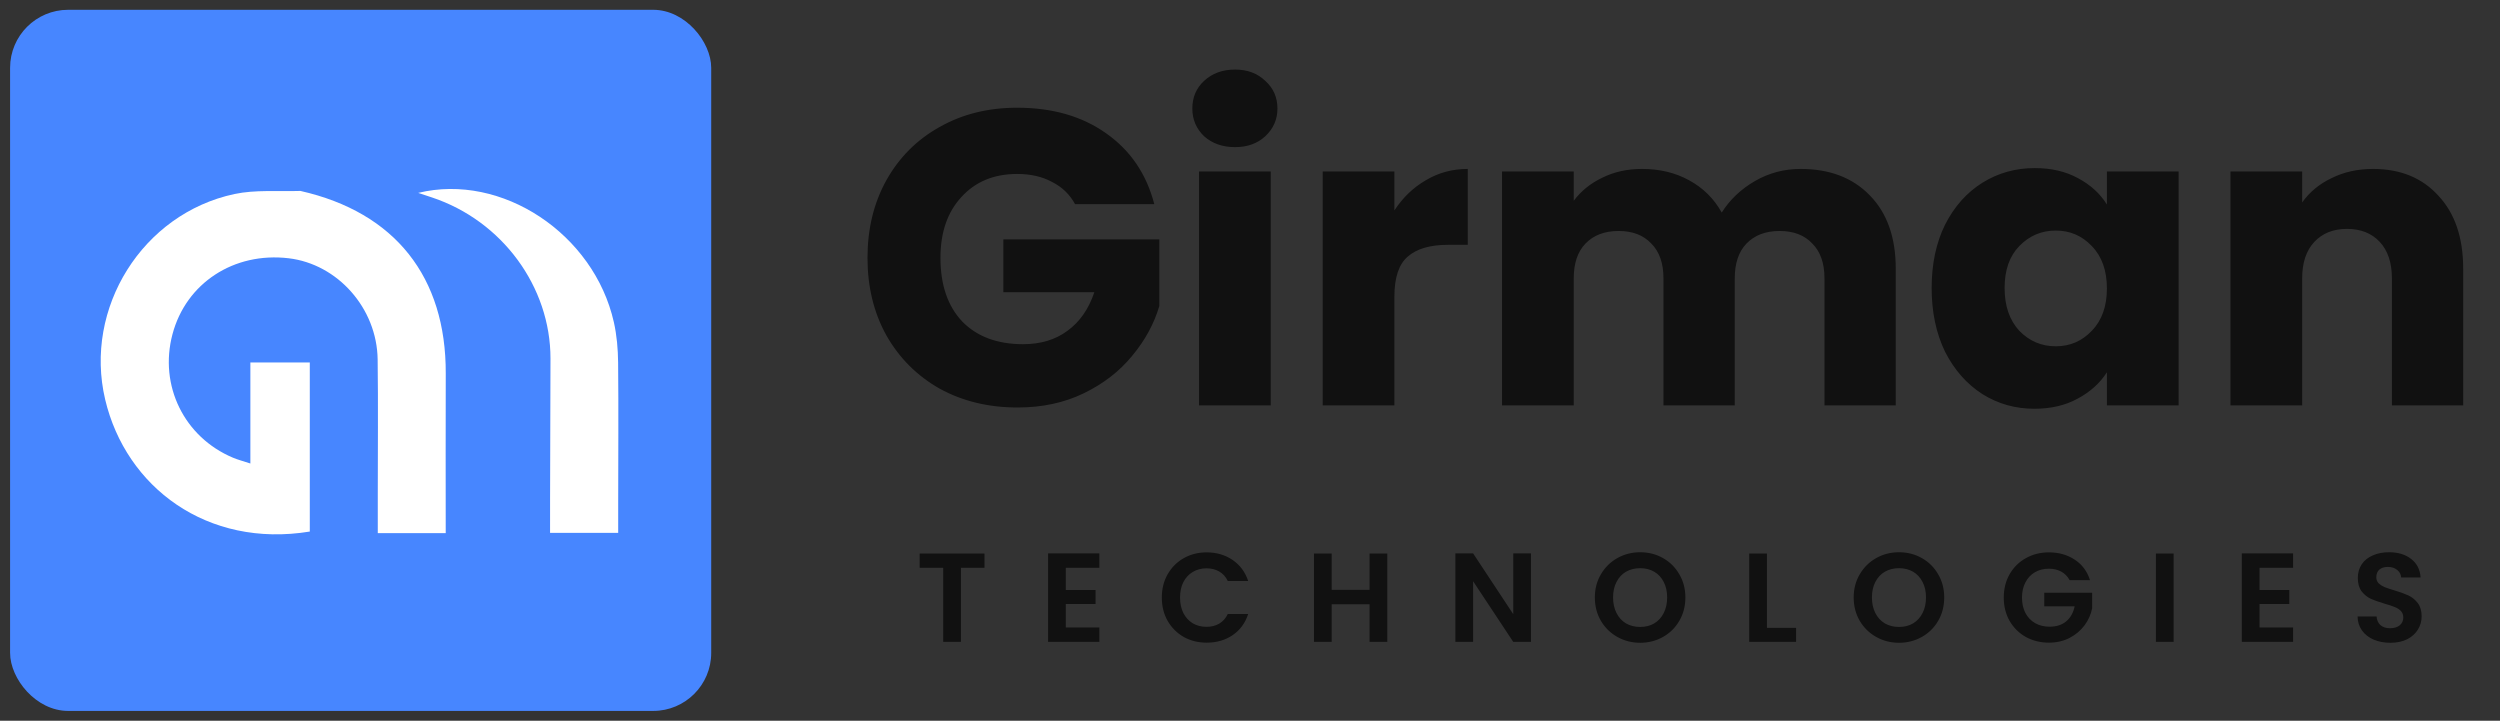 <svg width="222" height="64" viewBox="0 0 222 64" fill="none" xmlns="http://www.w3.org/2000/svg">
<rect x="0" y="0" width="222" height="64" fill="#333333" stroke="none"/>
<rect x="0.896" y="0.87" width="62.26" height="62.26" rx="5.154" fill="#4786FF"/>
<path d="M26.678 16.955C35.09 18.857 39.615 24.605 39.583 33.167C39.565 37.865 39.58 42.563 39.58 47.342C37.559 47.342 35.654 47.342 33.547 47.342C33.547 46.195 33.547 45.056 33.547 43.917C33.547 39.918 33.588 35.918 33.535 31.919C33.475 27.371 29.978 23.445 25.626 22.933C20.765 22.361 16.516 25.144 15.314 29.687C14.109 34.237 16.351 38.818 20.685 40.642C21.133 40.831 21.609 40.953 22.233 41.159C22.233 38.088 22.233 35.181 22.233 32.186C24.048 32.186 25.741 32.186 27.51 32.186C27.51 37.205 27.51 42.203 27.51 47.202C18.386 48.698 11.178 43.251 9.339 35.476C7.419 27.36 12.653 18.973 20.818 17.23C22.664 16.836 24.632 17.017 26.678 16.955Z" fill="white"/>
<path d="M54.895 44.807C54.895 45.706 54.895 46.458 54.895 47.321C52.891 47.321 50.953 47.321 48.846 47.321C48.846 46.288 48.844 45.292 48.847 44.295C48.858 40.145 48.878 35.995 48.883 31.845C48.89 25.456 44.585 19.606 38.362 17.535C37.991 17.411 37.619 17.289 37.136 17.129C44.549 15.322 52.743 20.767 54.509 28.603C54.774 29.776 54.877 31.006 54.889 32.212C54.93 36.361 54.899 40.512 54.895 44.807Z" fill="white"/>
<path d="M95.464 18.128C94.993 17.259 94.31 16.602 93.417 16.155C92.548 15.683 91.518 15.447 90.326 15.447C88.266 15.447 86.615 16.13 85.374 17.495C84.133 18.836 83.513 20.635 83.513 22.894C83.513 25.302 84.158 27.188 85.449 28.553C86.764 29.894 88.564 30.564 90.847 30.564C92.411 30.564 93.727 30.167 94.794 29.372C95.886 28.578 96.681 27.436 97.177 25.947H89.098V21.256H102.948V27.176C102.477 28.764 101.67 30.241 100.528 31.607C99.411 32.972 97.984 34.076 96.246 34.92C94.509 35.764 92.548 36.186 90.364 36.186C87.782 36.186 85.474 35.628 83.438 34.511C81.428 33.369 79.851 31.793 78.71 29.782C77.593 27.771 77.034 25.476 77.034 22.894C77.034 20.312 77.593 18.017 78.71 16.006C79.851 13.97 81.428 12.394 83.438 11.277C85.449 10.136 87.745 9.565 90.326 9.565C93.454 9.565 96.085 10.322 98.22 11.836C100.379 13.35 101.806 15.447 102.501 18.128H95.464ZM109.677 13.065C108.56 13.065 107.641 12.742 106.922 12.097C106.227 11.426 105.879 10.607 105.879 9.639C105.879 8.646 106.227 7.827 106.922 7.182C107.641 6.512 108.56 6.176 109.677 6.176C110.769 6.176 111.663 6.512 112.358 7.182C113.077 7.827 113.437 8.646 113.437 9.639C113.437 10.607 113.077 11.426 112.358 12.097C111.663 12.742 110.769 13.065 109.677 13.065ZM112.842 15.224V36H106.475V15.224H112.842ZM123.822 18.687C124.567 17.545 125.498 16.651 126.615 16.006C127.732 15.336 128.973 15.001 130.338 15.001V21.74H128.588C127 21.74 125.808 22.087 125.014 22.782C124.22 23.453 123.822 24.644 123.822 26.357V36H117.456V15.224H123.822V18.687ZM159.891 15.001C162.473 15.001 164.521 15.783 166.035 17.346C167.574 18.91 168.343 21.082 168.343 23.862V36H162.014V24.718C162.014 23.378 161.654 22.348 160.934 21.628C160.239 20.883 159.271 20.511 158.03 20.511C156.789 20.511 155.808 20.883 155.088 21.628C154.393 22.348 154.046 23.378 154.046 24.718V36H147.716V24.718C147.716 23.378 147.356 22.348 146.636 21.628C145.941 20.883 144.973 20.511 143.732 20.511C142.491 20.511 141.511 20.883 140.791 21.628C140.096 22.348 139.748 23.378 139.748 24.718V36H133.381V15.224H139.748V17.83C140.394 16.962 141.238 16.279 142.28 15.783C143.323 15.261 144.502 15.001 145.817 15.001C147.381 15.001 148.771 15.336 149.987 16.006C151.228 16.676 152.196 17.632 152.891 18.873C153.611 17.731 154.592 16.8 155.833 16.08C157.074 15.361 158.427 15.001 159.891 15.001ZM171.53 25.575C171.53 23.44 171.927 21.566 172.721 19.953C173.541 18.339 174.645 17.098 176.035 16.229C177.425 15.361 178.977 14.926 180.689 14.926C182.154 14.926 183.432 15.224 184.524 15.82C185.641 16.416 186.498 17.197 187.093 18.165V15.224H193.46V36H187.093V33.059C186.473 34.027 185.604 34.809 184.487 35.404C183.395 36 182.117 36.298 180.652 36.298C178.964 36.298 177.425 35.864 176.035 34.995C174.645 34.101 173.541 32.848 172.721 31.234C171.927 29.596 171.53 27.709 171.53 25.575ZM187.093 25.612C187.093 24.023 186.647 22.77 185.753 21.852C184.884 20.933 183.817 20.474 182.551 20.474C181.285 20.474 180.205 20.933 179.312 21.852C178.443 22.745 178.009 23.986 178.009 25.575C178.009 27.163 178.443 28.429 179.312 29.372C180.205 30.291 181.285 30.75 182.551 30.75C183.817 30.75 184.884 30.291 185.753 29.372C186.647 28.454 187.093 27.201 187.093 25.612ZM210.726 15.001C213.158 15.001 215.094 15.795 216.534 17.384C217.998 18.947 218.731 21.107 218.731 23.862V36H212.401V24.718C212.401 23.328 212.041 22.249 211.321 21.479C210.601 20.71 209.633 20.325 208.417 20.325C207.201 20.325 206.233 20.71 205.513 21.479C204.793 22.249 204.433 23.328 204.433 24.718V36H198.066V15.224H204.433V17.979C205.079 17.061 205.947 16.341 207.039 15.82C208.132 15.274 209.36 15.001 210.726 15.001Z" fill="#111111"/>
<path d="M87.422 49.151V50.422H85.331V57H83.757V50.422H81.665V49.151H87.422ZM94.643 50.422V52.39H97.285V53.638H94.643V55.718H97.623V57H93.069V49.14H97.623V50.422H94.643ZM103.169 53.064C103.169 52.292 103.341 51.603 103.686 50.995C104.039 50.381 104.515 49.905 105.114 49.567C105.721 49.222 106.4 49.05 107.15 49.05C108.027 49.05 108.795 49.275 109.455 49.725C110.114 50.175 110.575 50.797 110.838 51.591H109.027C108.847 51.217 108.593 50.935 108.263 50.748C107.94 50.561 107.566 50.467 107.138 50.467C106.681 50.467 106.272 50.576 105.913 50.793C105.56 51.003 105.283 51.303 105.081 51.693C104.886 52.082 104.788 52.54 104.788 53.064C104.788 53.582 104.886 54.039 105.081 54.436C105.283 54.826 105.56 55.13 105.913 55.347C106.272 55.557 106.681 55.662 107.138 55.662C107.566 55.662 107.94 55.568 108.263 55.381C108.593 55.186 108.847 54.901 109.027 54.526H110.838C110.575 55.328 110.114 55.954 109.455 56.404C108.802 56.846 108.034 57.068 107.15 57.068C106.4 57.068 105.721 56.899 105.114 56.562C104.515 56.217 104.039 55.741 103.686 55.133C103.341 54.526 103.169 53.837 103.169 53.064ZM123.191 49.151V57H121.616V53.66H118.254V57H116.68V49.151H118.254V52.379H121.616V49.151H123.191ZM135.951 57H134.377L130.812 51.614V57H129.238V49.14H130.812L134.377 54.538V49.14H135.951V57ZM145.648 57.079C144.913 57.079 144.238 56.906 143.624 56.562C143.009 56.217 142.522 55.741 142.162 55.133C141.802 54.519 141.622 53.825 141.622 53.053C141.622 52.289 141.802 51.603 142.162 50.995C142.522 50.381 143.009 49.901 143.624 49.556C144.238 49.211 144.913 49.039 145.648 49.039C146.39 49.039 147.064 49.211 147.672 49.556C148.286 49.901 148.77 50.381 149.122 50.995C149.482 51.603 149.662 52.289 149.662 53.053C149.662 53.825 149.482 54.519 149.122 55.133C148.77 55.741 148.286 56.217 147.672 56.562C147.057 56.906 146.382 57.079 145.648 57.079ZM145.648 55.673C146.12 55.673 146.536 55.568 146.896 55.358C147.256 55.141 147.537 54.834 147.739 54.436C147.942 54.039 148.043 53.578 148.043 53.053C148.043 52.528 147.942 52.071 147.739 51.681C147.537 51.284 147.256 50.98 146.896 50.77C146.536 50.561 146.12 50.456 145.648 50.456C145.175 50.456 144.756 50.561 144.388 50.77C144.028 50.98 143.747 51.284 143.545 51.681C143.343 52.071 143.241 52.528 143.241 53.053C143.241 53.578 143.343 54.039 143.545 54.436C143.747 54.834 144.028 55.141 144.388 55.358C144.756 55.568 145.175 55.673 145.648 55.673ZM156.905 55.752H159.491V57H155.331V49.151H156.905V55.752ZM168.633 57.079C167.898 57.079 167.224 56.906 166.609 56.562C165.994 56.217 165.507 55.741 165.147 55.133C164.787 54.519 164.607 53.825 164.607 53.053C164.607 52.289 164.787 51.603 165.147 50.995C165.507 50.381 165.994 49.901 166.609 49.556C167.224 49.211 167.898 49.039 168.633 49.039C169.375 49.039 170.05 49.211 170.657 49.556C171.272 49.901 171.755 50.381 172.108 50.995C172.467 51.603 172.647 52.289 172.647 53.053C172.647 53.825 172.467 54.519 172.108 55.133C171.755 55.741 171.272 56.217 170.657 56.562C170.042 56.906 169.368 57.079 168.633 57.079ZM168.633 55.673C169.105 55.673 169.521 55.568 169.881 55.358C170.241 55.141 170.522 54.834 170.724 54.436C170.927 54.039 171.028 53.578 171.028 53.053C171.028 52.528 170.927 52.071 170.724 51.681C170.522 51.284 170.241 50.98 169.881 50.77C169.521 50.561 169.105 50.456 168.633 50.456C168.161 50.456 167.741 50.561 167.374 50.77C167.014 50.98 166.733 51.284 166.53 51.681C166.328 52.071 166.227 52.528 166.227 53.053C166.227 53.578 166.328 54.039 166.53 54.436C166.733 54.834 167.014 55.141 167.374 55.358C167.741 55.568 168.161 55.673 168.633 55.673ZM183.781 51.513C183.601 51.183 183.354 50.932 183.039 50.759C182.724 50.587 182.357 50.501 181.937 50.501C181.472 50.501 181.06 50.606 180.7 50.816C180.34 51.025 180.059 51.325 179.857 51.715C179.654 52.105 179.553 52.555 179.553 53.064C179.553 53.589 179.654 54.046 179.857 54.436C180.067 54.826 180.355 55.126 180.723 55.336C181.09 55.546 181.517 55.651 182.004 55.651C182.604 55.651 183.095 55.493 183.478 55.178C183.86 54.856 184.111 54.41 184.231 53.84H181.532V52.637H185.783V54.009C185.678 54.556 185.453 55.062 185.108 55.527C184.763 55.992 184.317 56.367 183.77 56.651C183.23 56.929 182.623 57.068 181.948 57.068C181.191 57.068 180.505 56.899 179.891 56.562C179.283 56.217 178.804 55.741 178.451 55.133C178.106 54.526 177.934 53.837 177.934 53.064C177.934 52.292 178.106 51.603 178.451 50.995C178.804 50.381 179.283 49.905 179.891 49.567C180.505 49.222 181.187 49.05 181.937 49.05C182.822 49.05 183.59 49.267 184.242 49.702C184.894 50.13 185.344 50.733 185.591 51.513H183.781ZM193.019 49.151V57H191.445V49.151H193.019ZM200.647 50.422V52.39H203.289V53.638H200.647V55.718H203.627V57H199.073V49.14H203.627V50.422H200.647ZM212.265 57.079C211.718 57.079 211.223 56.985 210.781 56.798C210.346 56.61 210.001 56.34 209.746 55.988C209.491 55.636 209.36 55.22 209.353 54.74H211.039C211.062 55.062 211.174 55.317 211.377 55.505C211.586 55.692 211.871 55.786 212.231 55.786C212.598 55.786 212.887 55.699 213.097 55.527C213.307 55.347 213.412 55.115 213.412 54.83C213.412 54.597 213.341 54.406 213.198 54.256C213.056 54.106 212.876 53.99 212.658 53.908C212.449 53.818 212.156 53.72 211.781 53.615C211.272 53.465 210.856 53.319 210.533 53.177C210.218 53.027 209.945 52.806 209.712 52.513C209.487 52.214 209.375 51.816 209.375 51.322C209.375 50.857 209.491 50.452 209.724 50.107C209.956 49.762 210.282 49.5 210.702 49.32C211.122 49.133 211.601 49.039 212.141 49.039C212.951 49.039 213.607 49.237 214.109 49.635C214.619 50.025 214.9 50.572 214.952 51.276H213.221C213.206 51.007 213.089 50.785 212.872 50.613C212.662 50.433 212.381 50.343 212.029 50.343C211.721 50.343 211.474 50.422 211.287 50.579C211.107 50.737 211.017 50.965 211.017 51.265C211.017 51.475 211.084 51.651 211.219 51.794C211.362 51.929 211.534 52.041 211.736 52.131C211.946 52.214 212.239 52.311 212.613 52.423C213.123 52.573 213.539 52.723 213.862 52.873C214.184 53.023 214.461 53.248 214.694 53.548C214.926 53.848 215.042 54.241 215.042 54.729C215.042 55.148 214.934 55.538 214.716 55.898C214.499 56.258 214.18 56.547 213.76 56.764C213.341 56.974 212.842 57.079 212.265 57.079Z" fill="#111111"/>
</svg>
